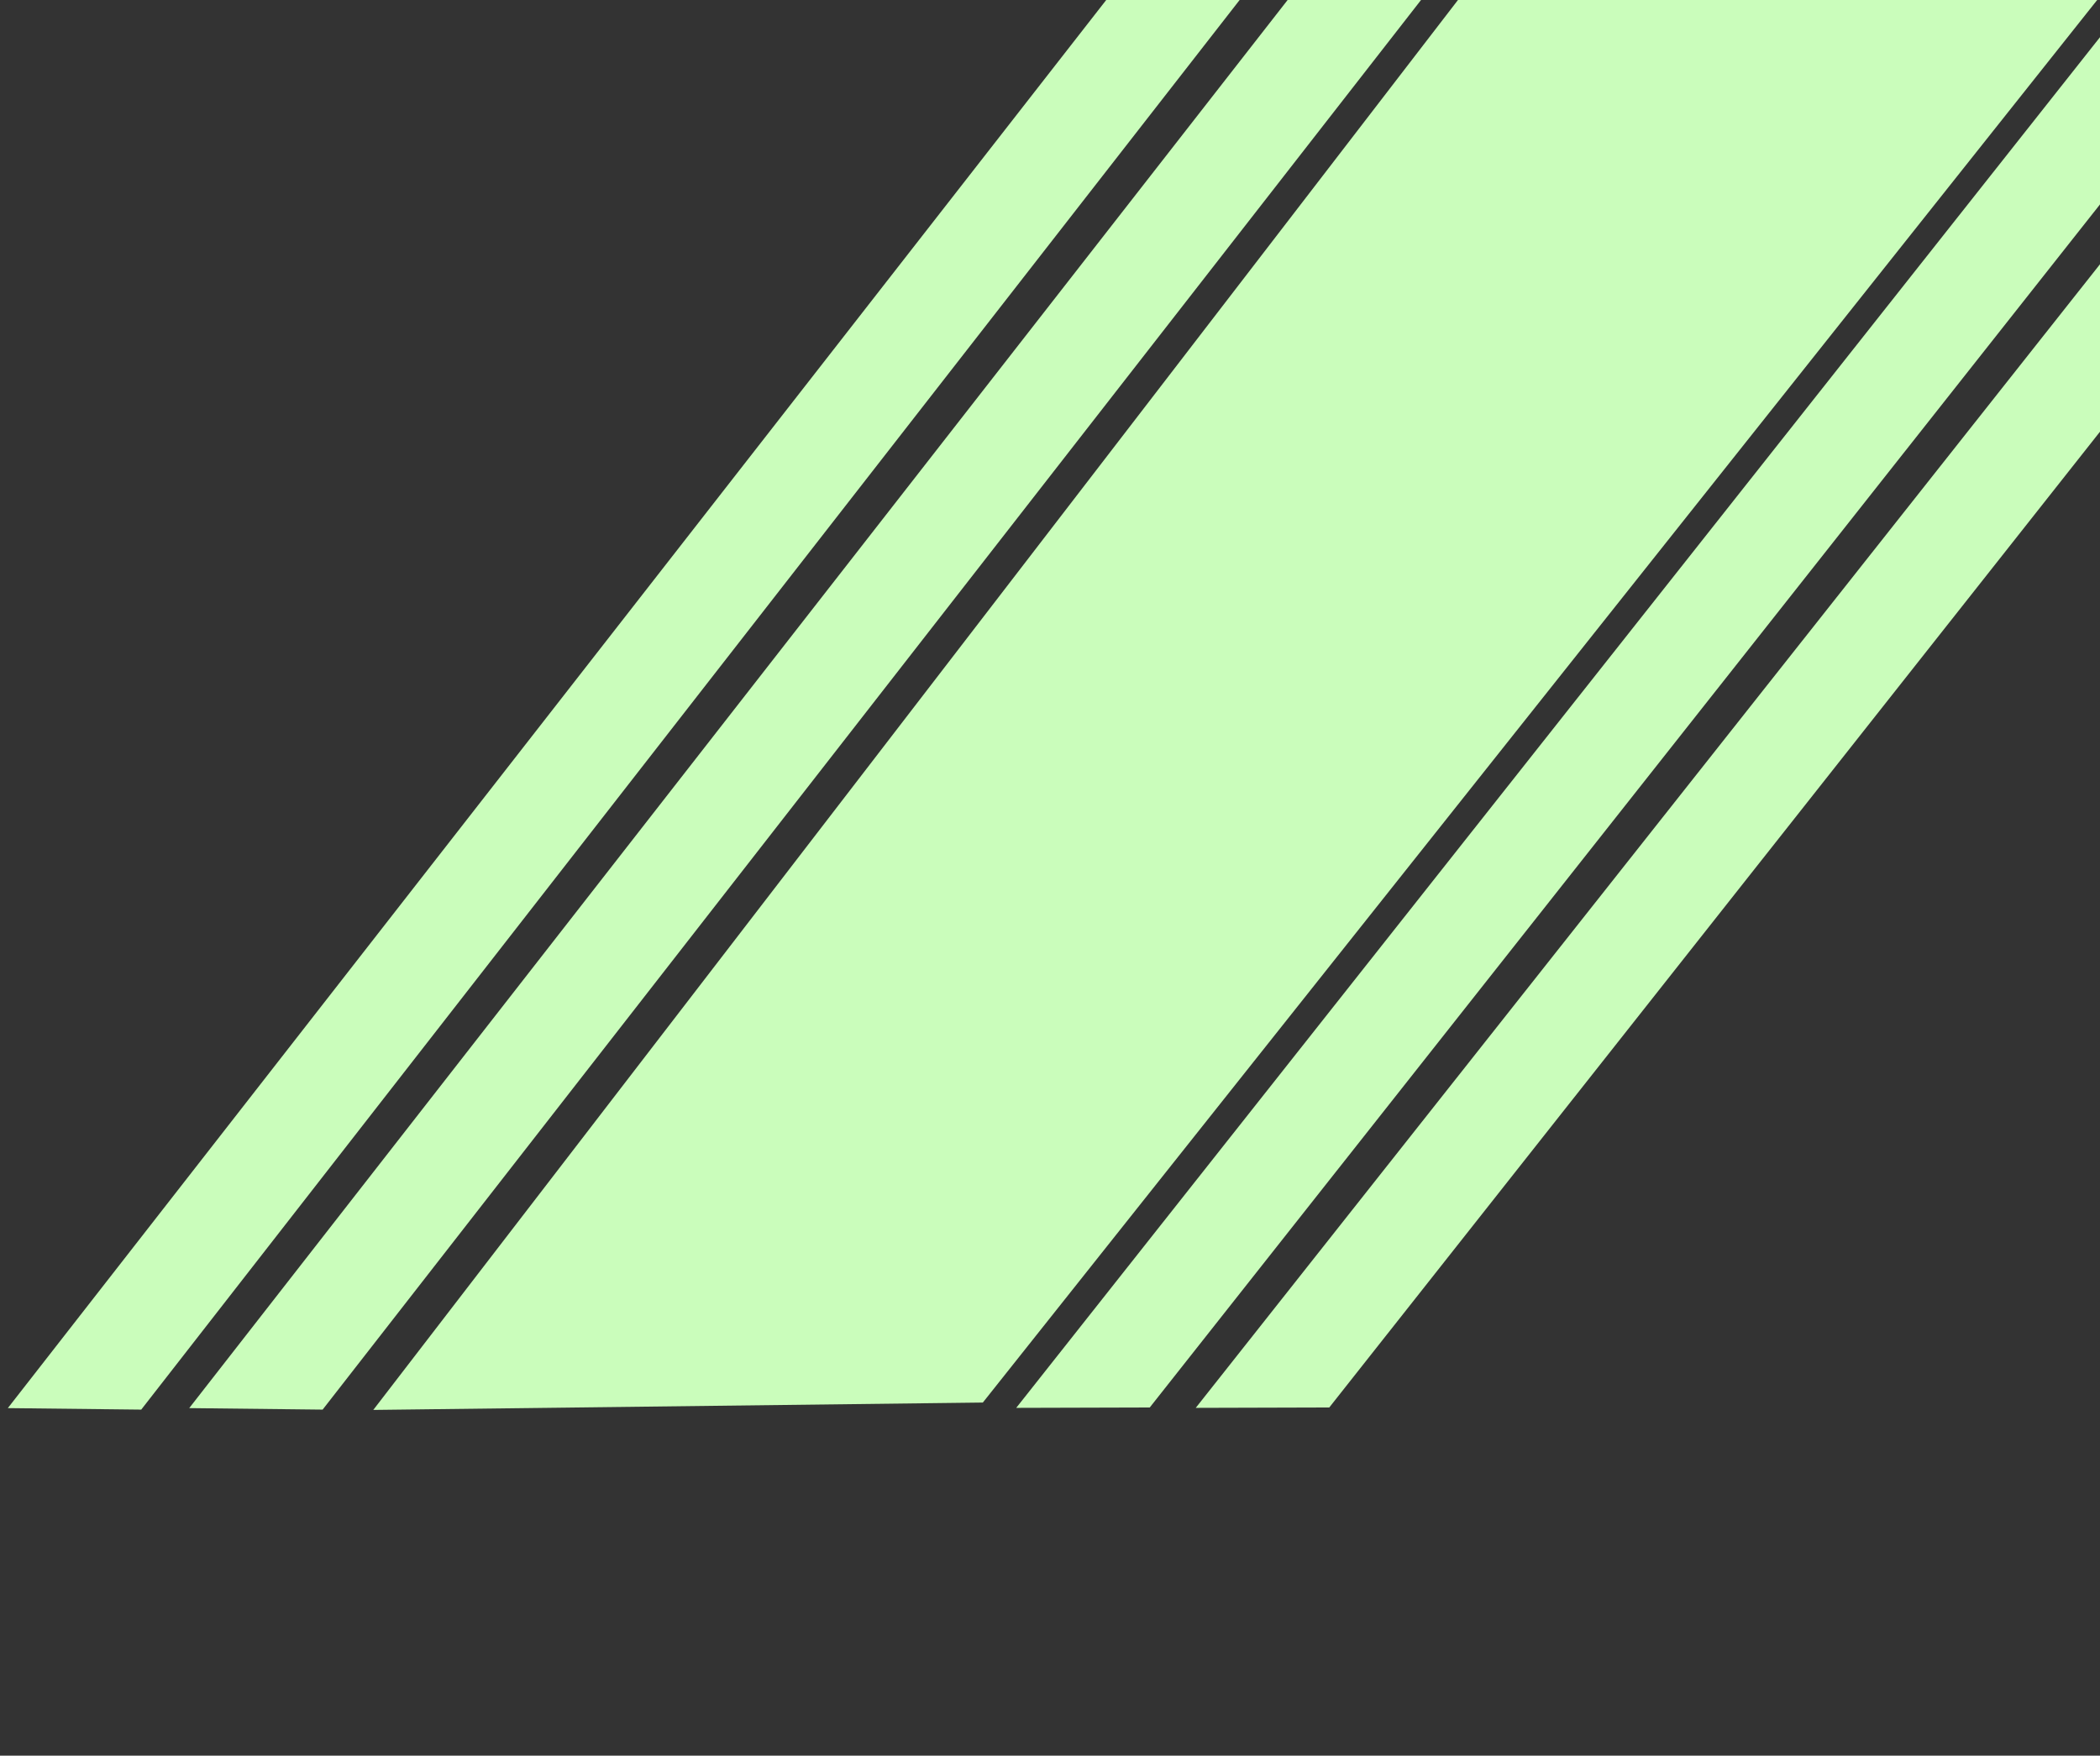 <svg width="800" height="669" fill="none" xmlns="http://www.w3.org/2000/svg"><rect width="100%" height="100%" fill="#333333" stroke="none"/><path d="M598.955 -56.61L841.748 -53.91L374.415 534.436L142.206 537.25L598.955 -56.61Z" fill="#CAFDBB"/><path d="M855.21 -55.675L905.584 -55.819L437.997 536.319L387.134 536.464L855.21 -55.675Z" fill="#CAFDBB"/><path d="M464.39 -55.104L514.724 -54.537L53.803 537.131L2.98 536.557L464.39 -55.104Z" fill="#CAFDBB"/><path d="M923.641 -55.726L974.017 -55.872L506.39 536.316L455.525 536.463L923.641 -55.726Z" fill="#CAFDBB"/><path d="M533.497 -55.109L583.832 -54.541L122.907 537.131L72.083 536.558L533.497 -55.109Z" fill="#CAFDBB"/></svg>